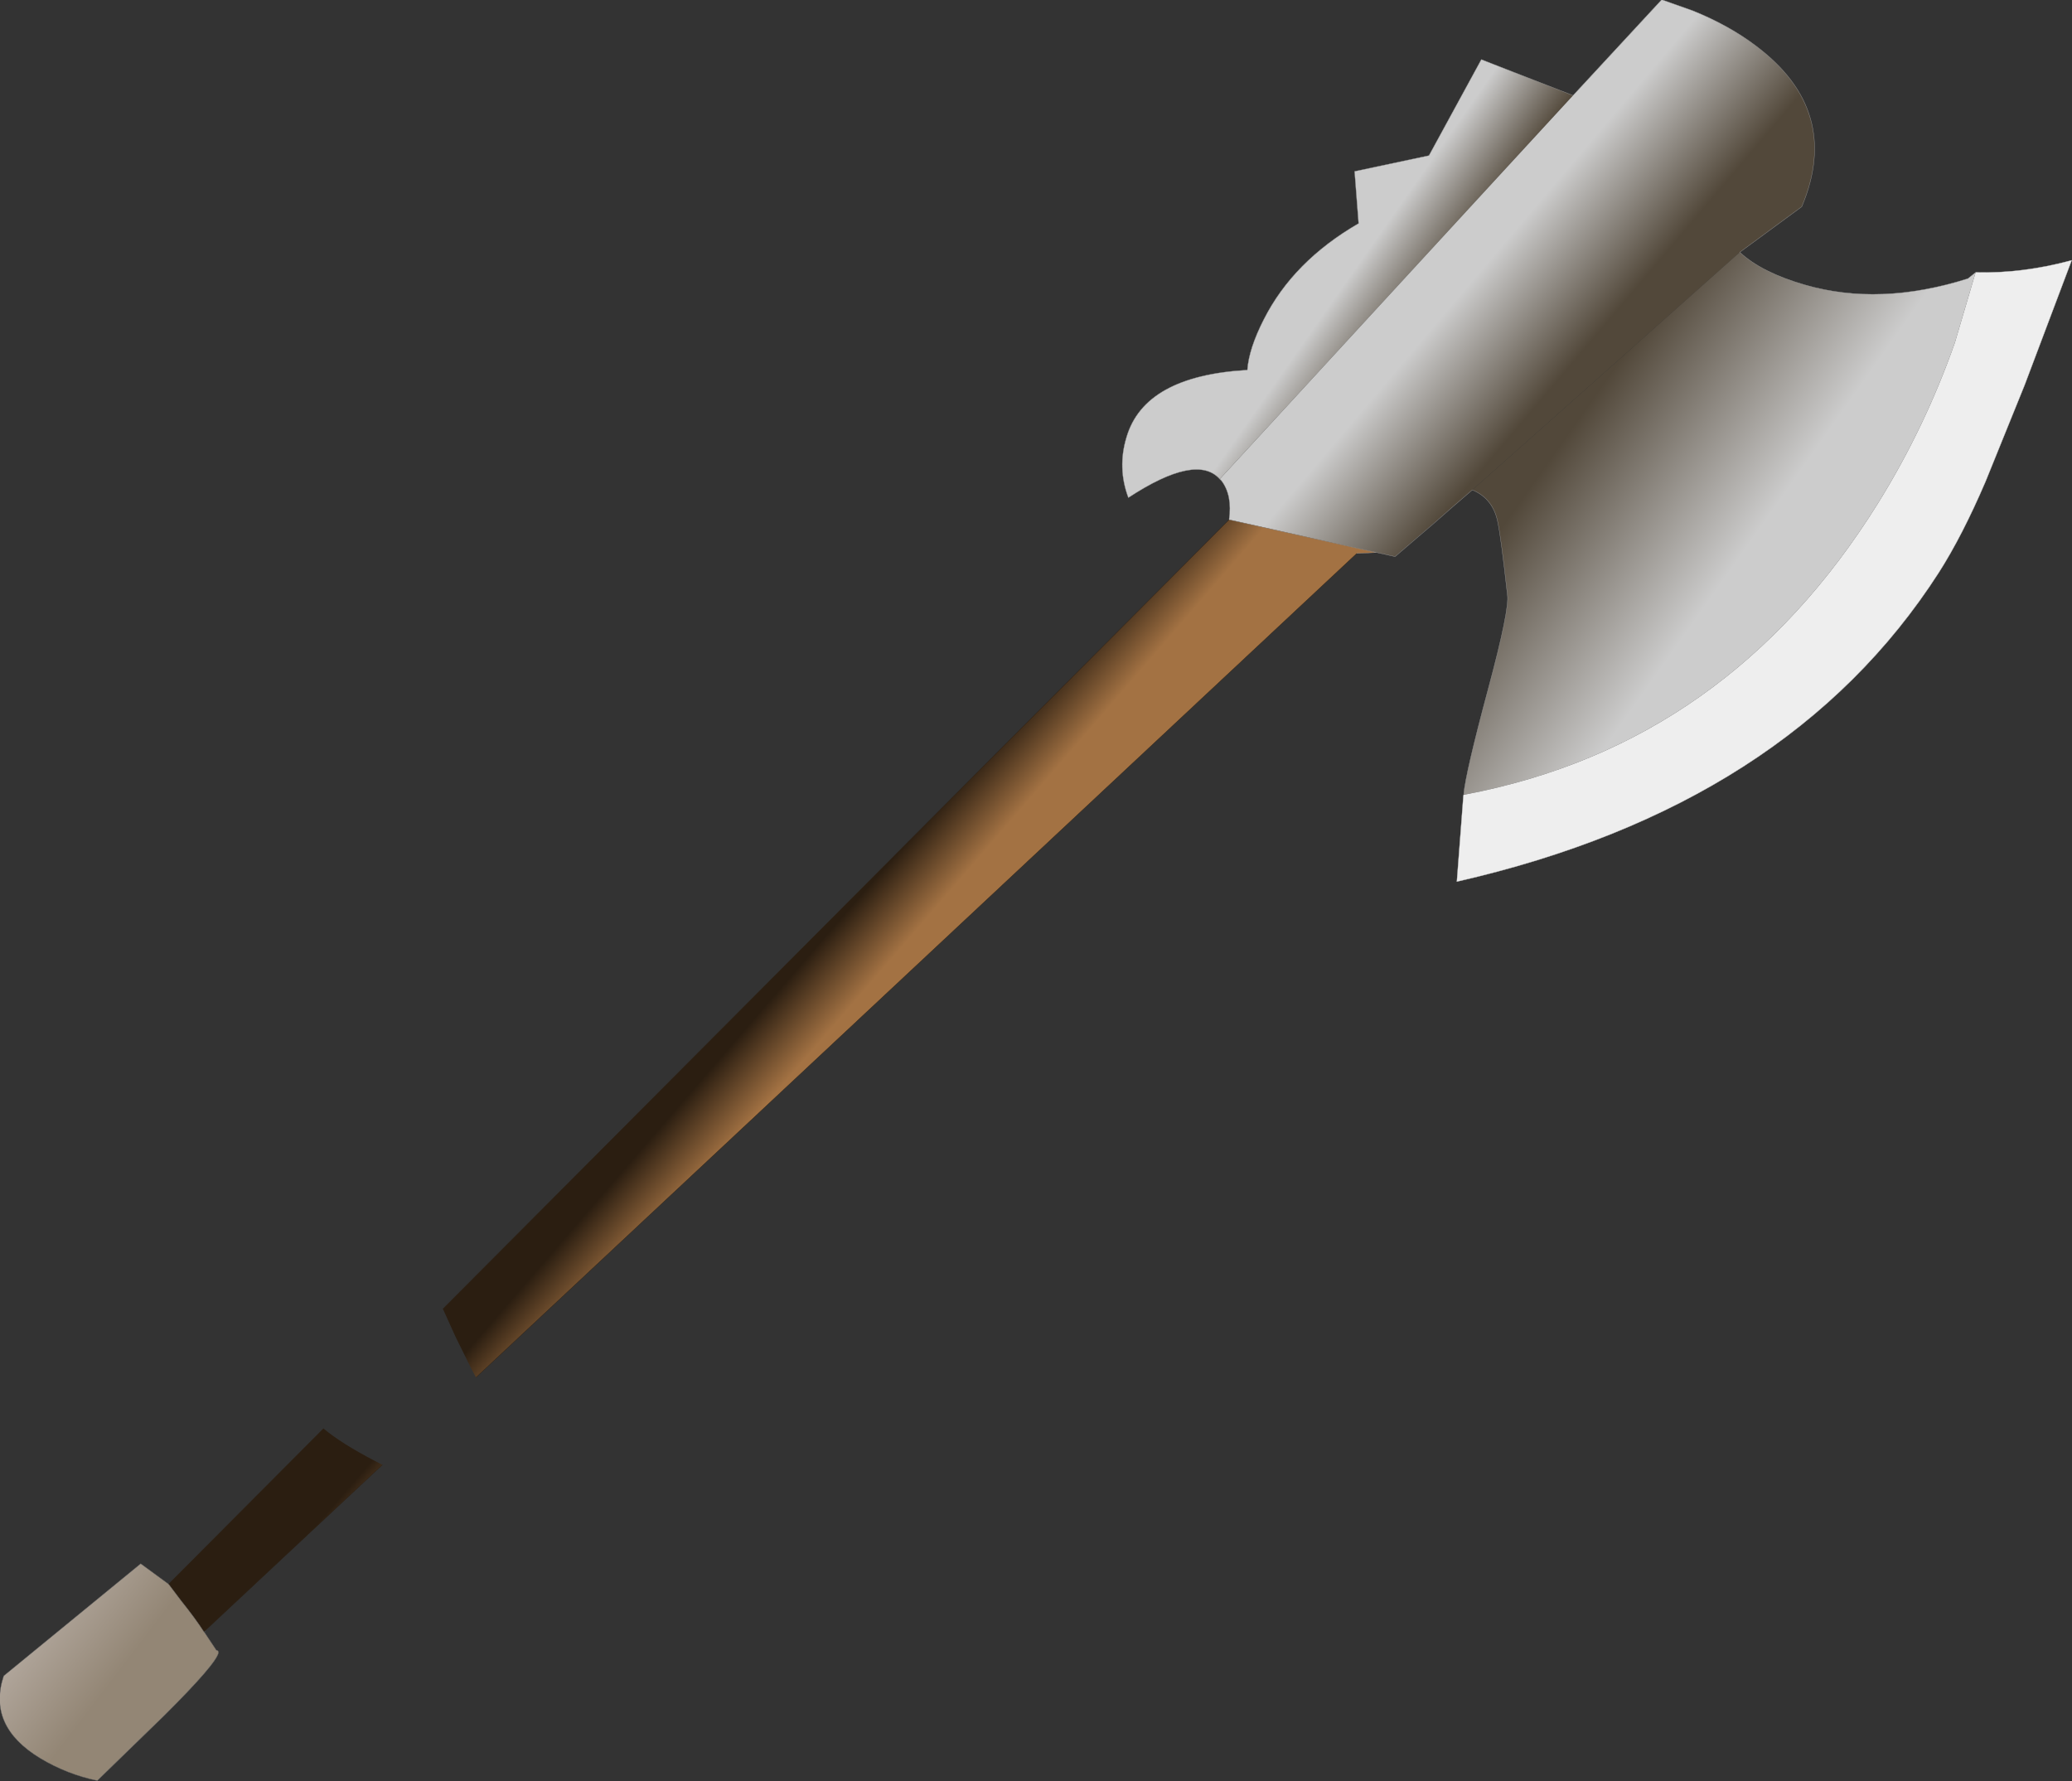 <svg xmlns="http://www.w3.org/2000/svg" viewBox="-47 61.3 334.3 287.4" width="334.3" height="287.4" preserveAspectRatio="xMinYMin"><rect x="-47" y="61.3" width="334.3" height="287.4" fill="#333333" stroke="none"/><defs><linearGradient gradientUnits="userSpaceOnUse" x1="-819.2" x2="819.2" gradientTransform="matrix(.006 .005 -.033 .047 174.5 111.65)" id="a"><stop offset="0" stop-color="#ccc"/><stop offset="1" stop-color="#52483A"/></linearGradient><linearGradient gradientUnits="userSpaceOnUse" x1="-819.2" x2="819.2" gradientTransform="matrix(.01 .008 -.045 .053 199.75 111.9)" id="b"><stop offset="0" stop-color="#ccc"/><stop offset="1" stop-color="#52483A"/></linearGradient><linearGradient gradientUnits="userSpaceOnUse" x1="-819.2" x2="819.2" gradientTransform="matrix(-.017 -.012 .041 -.058 220.5 140.3)" id="c"><stop offset="0" stop-color="#ccc"/><stop offset="1" stop-color="#52483A"/></linearGradient><linearGradient gradientUnits="userSpaceOnUse" x1="-819.2" x2="819.2" gradientTransform="matrix(.005 .004 .102 -.118 75.2 233.05)" id="d"><stop offset="0" stop-color="#2B1E11"/><stop offset="1" stop-color="#A37243"/></linearGradient><linearGradient gradientUnits="userSpaceOnUse" x1="-819.2" x2="819.2" gradientTransform="matrix(.008 .007 .048 -.056 196.9 114.8)" id="e"><stop offset="0" stop-color="#2B1E11"/><stop offset="1" stop-color="#52483A"/></linearGradient><linearGradient gradientUnits="userSpaceOnUse" x1="-819.2" x2="819.2" gradientTransform="matrix(-.009 -.007 -.013 .017 -36.1 326.65)" id="f"><stop offset="0" stop-color="#938675"/><stop offset="1" stop-color="#B8AEA5"/></linearGradient></defs><path fill="url(#a)" d="M149.8 138.6q-3.75-4.2-14.75 3-1.8-4.8-.3-9.75 2.9-9.9 19.5-10.85.25-3.45 2.65-8.15 4.75-9.4 15.3-15.5l-.65-8.4 12-2.55L192 70.9l14.8 5.8-57 61.9"/><path fill="url(#b)" d="M149.8 138.6l57-61.9 14.3-15.45 4.95 1.75q5.85 2.35 10.25 5.7 13.9 10.5 7.4 25.95l-10 7.35-43.15 38.35-3.25 2.8-9.15 7.9-.1.05-2.95-.65-23.8-5.3q.55-3.9-1.2-6.25l-.3-.3"/><path fill="url(#c)" d="M233.7 102q3.5 3.25 10.45 5.25 12.1 3.5 26.35-1l1.25-1-3.35 11.35q-4.85 13.75-12.4 25.9-24.2 38.9-66.6 47h-.25q.3-3.45 3.95-17 3.5-13 3.1-15.25-1-9.1-1.55-11.7-.75-3.8-4.1-5.2L233.7 102"/><path fill="url(#d)" d="M175.1 150.45l-3.2.15L29.8 283.55l-.7-1.3-2.6-5.25-1.9-4.2-.15-.3L151.3 145.15l23.8 5.3M5.2 291.8q2.95 2.45 8.25 5.2l1.05.55.2.1-28.65 26.8-.15.15q-1.3-2.05-3.7-5.05l-2-2.65 25-25.1"/><path fill="url(#e)" d="M178.1 151.1h-.05l.1-.05-.05.05"/><path fill="#eee" d="M271.75 105.25q7.55.2 15.5-1.95l-7.6 20.15-6.3 15.55q-3.75 8.75-7.55 14.7-24.2 37.65-77.75 49.85l1.05-13.75v-.1l.05-.15.25-.05q42.4-8.1 66.6-47 7.55-12.15 12.4-25.9l3.35-11.35"/><path fill="url(#f)" d="M-19.8 316.9l2 2.65q2.4 3 3.7 5.05l.05.1h.05l1.9 2.85q.35.05.35.4-.3 1.75-8.8 10.2L-31.3 348.6q-4.85-1-9.2-3.6-8.6-5.2-5.9-13.3l22.1-18.1 4.5 3.3"/><path fill="none" stroke="#999" stroke-width=".05" d="M149.8 138.6q-3.75-4.2-14.75 3-1.8-4.8-.3-9.75 2.9-9.9 19.5-10.85.25-3.45 2.65-8.15 4.75-9.4 15.3-15.5l-.65-8.4 12-2.55L192 70.9l14.8 5.8 14.3-15.45 4.95 1.75q5.85 2.35 10.25 5.7 13.9 10.5 7.4 25.95l-10 7.35q3.5 3.25 10.45 5.25 12.1 3.5 26.35-1l1.25-1m-82.6 84.3v-.05q.3-3.45 3.95-17 3.5-13 3.1-15.25-1-9.1-1.55-11.7-.75-3.8-4.1-5.2l-3.25 2.8-2.9 2.55-6.3 5.4h-.05l-2.95-.65-3.2.15m-20.6-5.45q.55-3.9-1.2-6.25l-.3-.3m28.35 12.45l-.05.05m-26.8-5.95l23.8 5.3"/><path fill="none" stroke="#ccc" stroke-width=".05" d="M271.75 105.25q7.55.2 15.5-1.95l-7.6 20.15-6.3 15.55q-3.75 8.75-7.55 14.7-24.2 37.65-77.75 49.85l1.05-13.75v-.1l.05-.15"/><path fill="none" stroke="#666" stroke-width=".05" d="M-19.8 316.9l2 2.65q2.4 3 3.7 5.05l.05.1h.05l.05-.25m-.05.25l1.9 2.85q.35.05.35.4-.3 1.75-8.8 10.2L-31.3 348.6q-4.85-1-9.2-3.6-8.6-5.2-5.9-13.3l22.1-18.1 4.5 3.3"/><path fill="none" stroke="#2B1E11" stroke-width=".05" d="M171.9 150.6L29.8 283.55m-5.35-11.05L151.3 145.15M5.2 291.8l-25 25.1m5.85 7.55l28.65-26.8"/></svg>